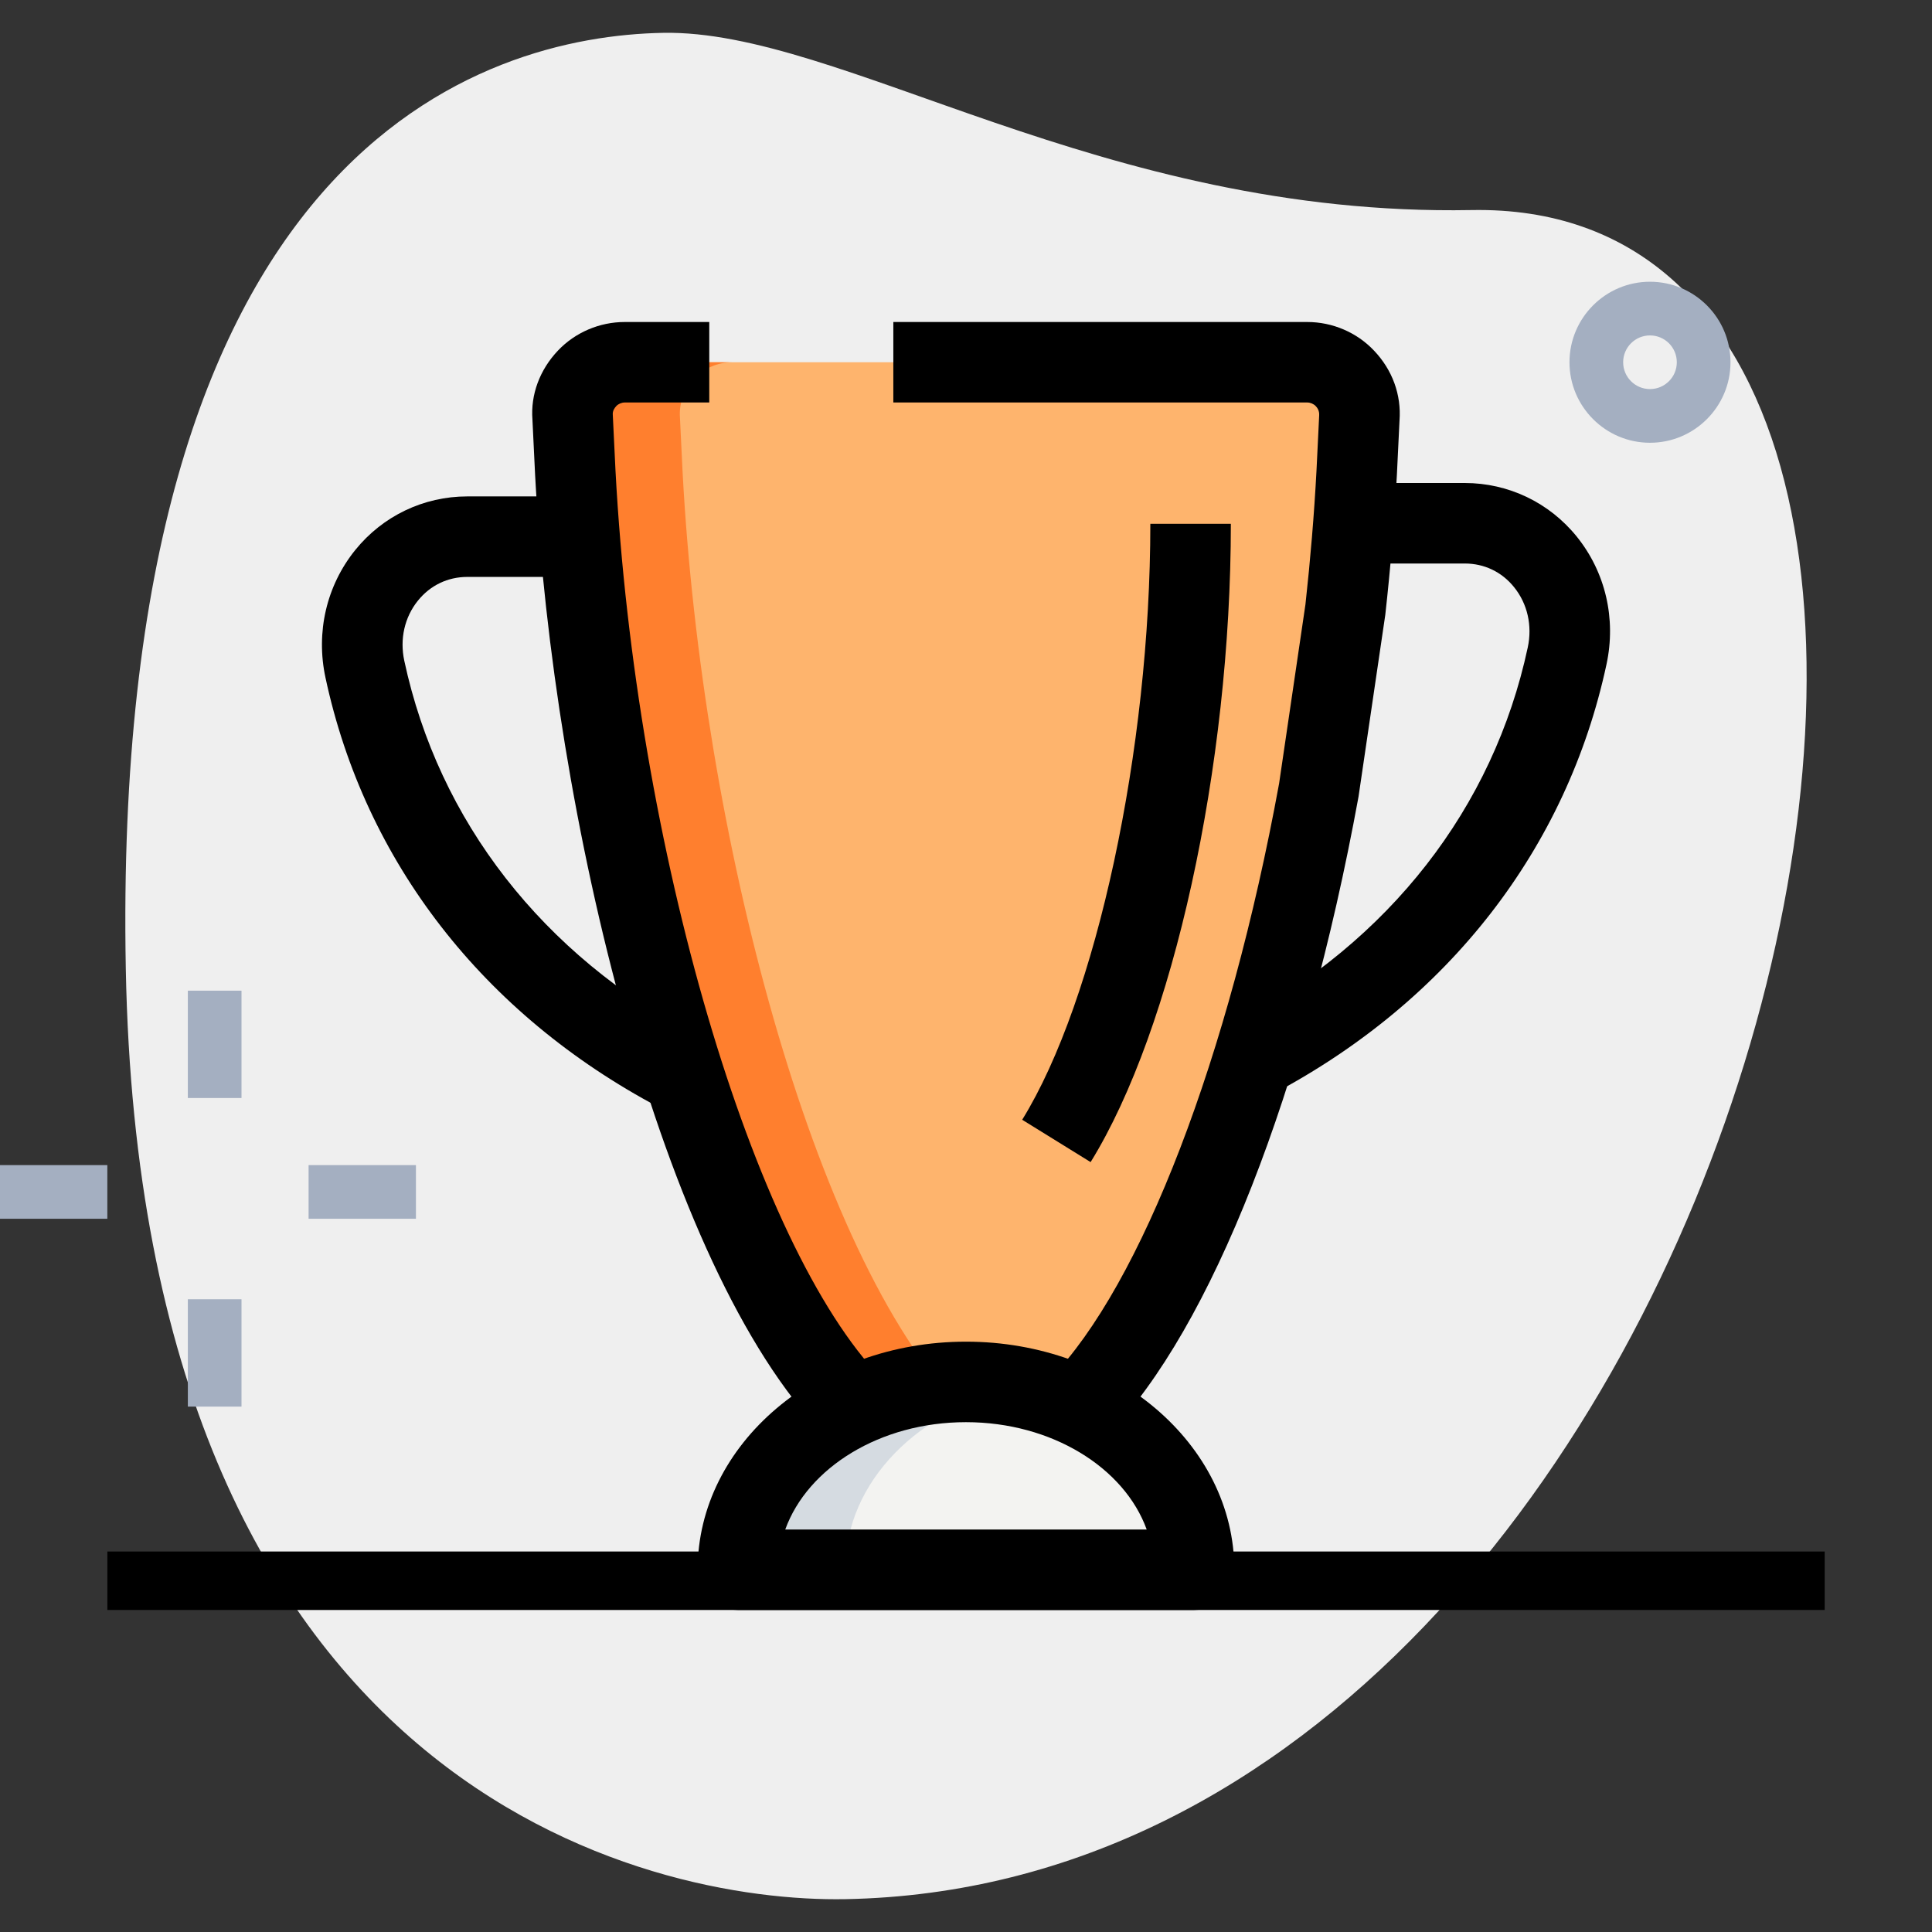 <svg width="70" height="70" viewBox="0 0 70 70" fill="none" xmlns="http://www.w3.org/2000/svg">
<rect x="0" y="0" width="70" height="70" fill="#333333" stroke="none"/>
<g clip-path="url(#clip0_1524_4980)">
<path d="M53.311 7.611C39.865 7.861 30.499 1.067 24.02 1.19C17.541 1.312 4 5.291 4.558 35.101C5.116 64.911 23.504 68.942 30.633 68.81C64.005 68.186 77.126 7.165 53.311 7.611V7.611Z" fill="#EFEFEF"/>
<path d="M59.782 16.042C58.174 16.042 56.865 14.733 56.865 13.125C56.865 11.517 58.174 10.208 59.782 10.208C61.39 10.208 62.699 11.517 62.699 13.125C62.699 14.733 61.39 16.042 59.782 16.042V16.042ZM59.782 12.153C59.245 12.153 58.81 12.588 58.81 13.125C58.81 13.662 59.245 14.097 59.782 14.097C60.319 14.097 60.754 13.662 60.754 13.125C60.754 12.588 60.319 12.153 59.782 12.153Z" fill="#A4AFC1"/>
<path d="M6.806 35.894H8.75V39.783H6.806V35.894Z" fill="#A4AFC1"/>
<path d="M6.806 47.075H8.75V50.964H6.806V47.075Z" fill="#A4AFC1"/>
<path d="M0 42.214H3.889V44.158H0V42.214Z" fill="#A4AFC1"/>
<path d="M11.181 42.214H15.07V44.158H11.181V42.214Z" fill="#A4AFC1"/>
<path d="M30.897 50.964C25.569 45.481 21.544 30.197 20.844 17.131L20.747 15.128C20.708 14.603 20.903 14.097 21.272 13.708C21.622 13.339 22.128 13.125 22.633 13.125H47.367C47.872 13.125 48.378 13.339 48.728 13.708C49.097 14.097 49.291 14.603 49.253 15.128L49.155 17.131C48.455 30.197 44.43 45.481 39.103 50.964H30.897Z" fill="#FEB46D"/>
<path d="M38.276 41.339C41.162 36.672 43.138 27.265 43.138 18.978L38.276 41.339Z" fill="#FEB46D"/>
<path d="M26.735 56.875C26.735 53.116 30.436 50.069 34.999 50.069C39.563 50.069 43.263 53.116 43.263 56.875H26.735Z" fill="#F3F3F1"/>
<path d="M24.636 15.128C24.597 14.603 24.791 14.097 25.161 13.708C25.511 13.339 26.017 13.125 26.522 13.125H22.633C22.128 13.125 21.622 13.339 21.272 13.708C20.903 14.097 20.708 14.603 20.747 15.128L20.844 17.131C21.544 30.197 25.569 45.481 30.897 50.964H34.786C29.458 45.481 25.433 30.197 24.733 17.131L24.636 15.128Z" fill="#FF7F2E"/>
<path d="M36.944 50.279C36.318 50.155 35.672 50.069 34.999 50.069C30.436 50.069 26.735 53.116 26.735 56.875H30.624C30.624 53.67 33.323 51.003 36.944 50.279Z" fill="#D5DBE1"/>
<path d="M29.851 51.979C23.938 45.895 20.047 29.524 19.388 17.208L19.291 15.198C19.223 14.301 19.552 13.403 20.215 12.703C20.839 12.044 21.722 11.667 22.634 11.667H25.698V14.583H22.634C22.525 14.583 22.402 14.634 22.33 14.712C22.266 14.78 22.192 14.887 22.202 15.019L22.301 17.059C23.03 30.685 27.267 45.135 31.944 49.947L29.851 51.979Z" fill="black"/>
<path d="M40.149 51.979L38.057 49.947C41.356 46.55 44.532 38.29 46.344 28.389L47.299 21.898C47.477 20.285 47.615 18.637 47.699 17.053L47.796 15.056C47.808 14.887 47.734 14.778 47.67 14.712C47.596 14.634 47.475 14.583 47.367 14.583H32.367V11.667H47.367C48.279 11.667 49.161 12.044 49.785 12.705C50.449 13.403 50.777 14.303 50.707 15.237L50.612 17.203C50.524 18.851 50.383 20.555 50.192 22.274L49.222 28.865C47.273 39.511 43.884 48.135 40.149 51.979Z" fill="black"/>
<path d="M39.515 42.105L37.036 40.571C39.725 36.223 41.679 27.141 41.679 18.978H44.596C44.596 27.761 42.506 37.271 39.515 42.105V42.105Z" fill="black"/>
<path d="M43.264 58.333H26.736C25.931 58.333 25.277 57.68 25.277 56.875C25.277 52.319 29.639 48.611 35 48.611C40.36 48.611 44.722 52.319 44.722 56.875C44.722 57.68 44.069 58.333 43.264 58.333ZM28.451 55.417H41.547C40.736 53.175 38.107 51.528 34.998 51.528C31.889 51.528 29.262 53.175 28.451 55.417V55.417Z" fill="black"/>
<path d="M46.126 39.634L44.761 37.057C50.347 34.096 54.11 29.266 55.354 23.456C55.523 22.668 55.344 21.875 54.858 21.274C54.413 20.72 53.777 20.417 53.071 20.417H49.038V17.5H53.071C54.652 17.5 56.132 18.208 57.129 19.442C58.17 20.732 58.562 22.418 58.207 24.068C56.777 30.734 52.488 36.262 46.126 39.634Z" fill="black"/>
<path d="M23.874 40.12C17.512 36.748 13.22 31.22 11.793 24.554C11.437 22.905 11.83 21.22 12.87 19.93C13.868 18.694 15.348 17.986 16.93 17.986H20.963V20.903H16.93C16.225 20.903 15.589 21.208 15.144 21.76C14.657 22.361 14.479 23.154 14.648 23.94C15.894 29.752 19.657 34.582 25.243 37.543L23.874 40.12Z" fill="black"/>
<path d="M3.89 56.214H66.112V58.333H3.89V56.214Z" fill="black"/>
</g>
<defs>
<clipPath id="clip0_1524_4980">
<rect width="70" height="70" fill="white"/>
</clipPath>
</defs>
</svg>

